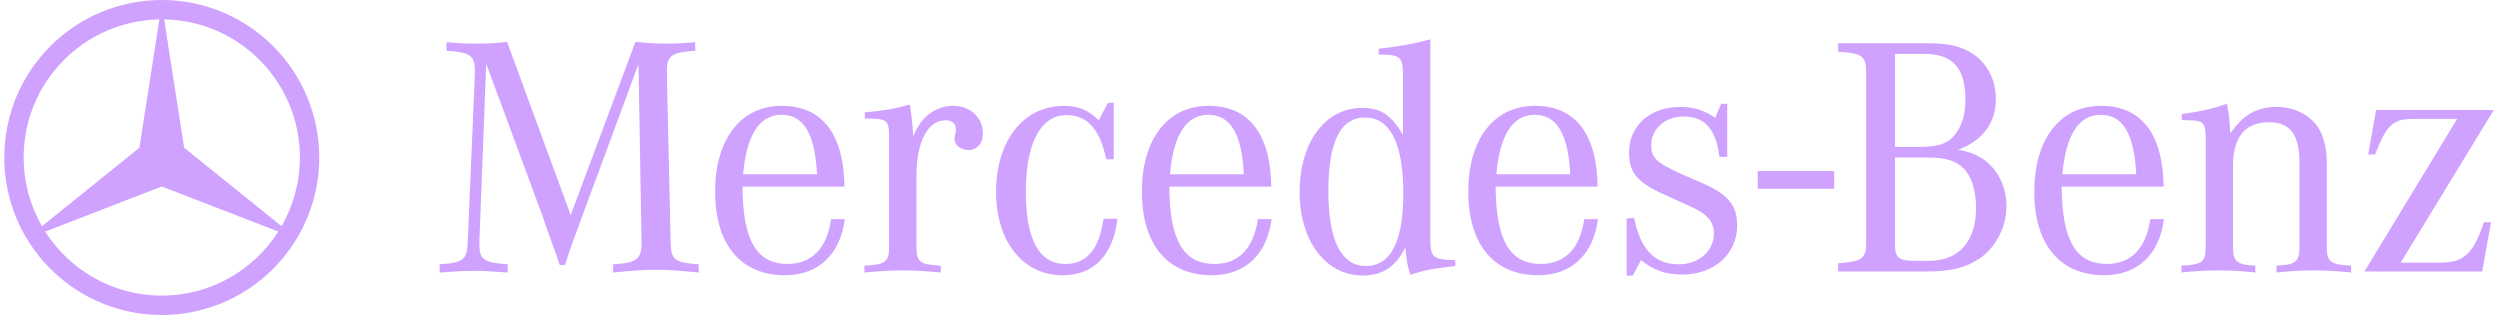 <svg width="508" height="64" viewBox="0 0 508 64" fill="none" xmlns="http://www.w3.org/2000/svg">
<g clip-path="url(#clip0_4003_4757)">
<path d="M357.169 34.767H372.703V38.363H357.169V34.767ZM98.797 12.958L97.409 49.05V49.677C97.409 52.733 98.308 53.363 103.18 53.708V55.38C99.634 55.107 98.238 55.037 96.295 55.037C94.346 55.037 92.956 55.107 89.34 55.38V53.708C94.206 53.363 94.905 52.804 95.043 49.05L96.503 14.909V14.497C96.503 11.293 95.528 10.6 90.734 10.323V8.581C93.441 8.791 94.484 8.861 96.433 8.861C98.641 8.881 100.848 8.766 103.041 8.518L115.97 43.698L129.11 8.518C132.244 8.791 133.703 8.861 135.79 8.861C137.521 8.861 138.638 8.791 141.279 8.581V10.323C136.553 10.6 135.504 11.293 135.504 14.422V14.909L136.271 49.05C136.347 52.804 136.968 53.358 141.976 53.708V55.38C137.597 54.963 135.924 54.82 133.284 54.82C130.638 54.82 128.97 54.956 124.59 55.38V53.708C129.316 53.433 130.36 52.664 130.36 49.402V49.059L129.74 13.037L118.262 44.046L117.431 46.343L116.457 48.912L115.548 51.563L114.785 53.855H113.741L112.98 51.632L112.003 48.912L111.031 46.203L110.196 43.771L98.797 12.958ZM151.007 35.417C151.704 27.423 154.343 23.326 158.794 23.326C163.315 23.326 165.608 27.218 166.023 35.417H151.007ZM160.049 53.634C153.721 53.634 150.935 48.767 150.872 37.919H171.593C171.451 27.212 167.07 21.509 158.864 21.509C150.526 21.509 145.308 28.256 145.308 38.965C145.308 49.672 150.528 55.928 159.492 55.928C166.307 55.928 170.76 51.684 171.658 44.524H168.874C168.04 50.433 164.981 53.634 160.049 53.634ZM175.73 24.082V22.833C179.691 22.487 182.058 22.07 184.907 21.233C185.255 23.809 185.393 24.917 185.532 27.006V27.773C187.066 23.809 190.049 21.511 193.669 21.511C197.142 21.511 199.718 23.809 199.718 27.149C199.718 29.167 198.536 30.485 196.798 30.485C195.199 30.485 193.949 29.51 193.949 28.123C193.949 27.985 194.021 27.712 194.083 27.423L194.222 26.731V26.099C194.222 25.125 193.387 24.432 192.135 24.432C188.524 24.432 186.231 28.811 186.231 35.696V50.225C186.231 53.221 186.922 53.776 191.166 53.983V55.375C187.337 55.032 185.878 54.954 183.445 54.954C180.943 54.954 179.484 55.032 175.662 55.375V53.983C179.899 53.776 180.664 53.221 180.664 50.225V27.496C180.598 24.504 180.246 24.161 176.635 24.087L175.73 24.082ZM226.318 20.89V32.366H224.784C223.532 26.311 220.962 23.392 216.723 23.392C211.503 23.392 208.448 29.028 208.448 38.97C208.448 48.702 211.158 53.64 216.511 53.64C220.822 53.64 223.394 50.583 224.229 44.467H227.078C226.173 51.908 222.21 55.939 215.956 55.939C207.889 55.939 202.4 49.122 202.4 38.976C202.4 28.61 207.959 21.52 216.164 21.52C219.155 21.52 221.032 22.287 223.261 24.443L225.133 20.895H226.32L226.318 20.89ZM237.735 35.417C238.43 27.423 241.068 23.326 245.521 23.326C250.04 23.326 252.334 27.218 252.747 35.417H237.735ZM246.773 53.634C240.445 53.634 237.666 48.767 237.596 37.919H258.314C258.175 27.212 253.791 21.509 245.593 21.509C237.244 21.509 232.028 28.256 232.028 38.965C232.028 49.672 237.242 55.928 246.218 55.928C253.031 55.928 257.482 51.684 258.382 44.524H255.601C254.768 50.433 251.709 53.634 246.773 53.634ZM277.569 54.056C272.563 54.056 269.922 48.837 269.922 38.9C269.922 28.824 272.355 23.884 277.362 23.884C282.51 23.884 285.152 29.167 285.152 39.394C285.151 49.049 282.577 54.056 277.569 54.056ZM290.64 48.142V8C287.164 8.931 284.039 9.482 280.146 9.899V11.085C284.526 11.085 285.082 11.571 285.082 15.185V27.351C282.51 23.182 280.493 21.926 276.737 21.926C269.299 21.926 264.081 28.948 264.081 38.959C264.081 48.973 269.362 55.989 276.946 55.989C280.908 55.989 283.62 54.182 285.566 50.291C285.842 52.934 285.842 53.21 286.541 55.849C289.388 54.944 290.573 54.667 294.676 54.182L295.718 54.045V52.864C291.058 52.725 290.64 52.382 290.64 48.142ZM304.056 35.417C304.751 27.423 307.391 23.326 311.844 23.326C316.363 23.326 318.653 27.218 319.07 35.417H304.056ZM313.096 53.634C306.764 53.634 303.989 48.767 303.915 37.919H324.635C324.495 27.212 320.115 21.509 311.914 21.509C303.565 21.509 298.353 28.256 298.353 38.965C298.353 49.672 303.565 55.928 312.539 55.928C319.352 55.928 323.801 51.684 324.701 44.524H321.919C321.091 50.433 318.026 53.634 313.096 53.634ZM330.539 56V44.384L332.069 44.317C333.317 50.647 336.24 53.708 341.109 53.708C345.206 53.708 348.269 50.994 348.269 47.455C348.269 45.092 346.951 43.495 343.538 41.961L340.897 40.775L337.7 39.317C332.619 36.955 331.022 35.006 331.022 30.972C331.022 25.477 335.329 21.729 341.452 21.729C344.165 21.729 346.185 22.354 348.546 23.945L349.724 21.096H350.976V31.873H349.374C348.743 26.309 346.453 23.672 342.076 23.672C338.392 23.672 335.534 26.176 335.534 29.443C335.534 32.222 336.578 33.131 342.906 35.91L345.828 37.165C351.107 39.452 352.991 41.682 352.991 45.787C352.991 51.628 348.33 55.793 341.801 55.793C338.6 55.793 336.096 54.958 333.456 52.874L331.78 56H330.539ZM391.66 32.01C395.342 32.01 397.427 32.639 399.029 34.234C400.63 35.84 401.537 38.827 401.537 42.158C401.537 49.111 398.056 53.009 391.87 53.009H389.368C385.68 53.009 385.057 52.449 385.057 49.39V32.005L391.66 32.01ZM385.051 10.941H390.963C396.804 10.941 399.374 13.797 399.374 20.259C399.374 23.457 398.611 25.756 397.082 27.557C395.552 29.301 393.677 29.851 389.786 29.851H385.057V10.939H385.051V10.941ZM405.56 20.119C405.56 16.504 404.034 13.31 401.39 11.287C399.029 9.551 396.321 8.789 391.794 8.789H373.509V10.526C378.519 10.806 379.21 11.361 379.21 15.115V48.835C379.21 52.591 378.65 53.072 373.509 53.496V55.168H391.099C396.242 55.168 399.028 54.538 401.95 52.731C405.424 50.507 407.718 46.264 407.718 41.893C407.718 38.13 406.117 34.726 403.407 32.648C401.95 31.536 400.418 30.902 397.912 30.42C402.924 28.534 405.56 24.987 405.56 20.119ZM419.068 35.417C419.767 27.423 422.407 23.326 426.86 23.326C431.375 23.326 433.673 27.218 434.086 35.417H419.068ZM428.112 53.634C421.784 53.634 418.998 48.767 418.931 37.919H439.654C439.514 27.212 435.131 21.509 426.926 21.509C418.583 21.509 413.367 28.256 413.367 38.965C413.367 49.672 418.583 55.928 427.549 55.928C434.362 55.928 438.813 51.684 439.717 44.524H436.935C436.107 50.433 433.048 53.634 428.112 53.634ZM443.331 24.358V23.182C447.365 22.621 449.729 22.07 452.506 21.095C452.858 22.7 453.068 24.502 453.203 27.144C455.708 23.387 458.555 21.723 462.591 21.723C466.766 21.723 470.376 23.87 471.772 27.281C472.471 28.953 472.817 30.896 472.817 33.535V50.223C472.817 53.216 473.512 53.771 477.75 53.977V55.369C474.066 55.019 472.677 54.953 470.173 54.953C467.596 54.953 466.209 55.019 462.59 55.369V53.977C466.344 53.844 467.249 53.146 467.249 50.365V33.328C467.249 27.281 465.442 24.843 460.995 24.843C456.262 24.843 453.761 27.837 453.761 33.535V50.365C453.761 53.146 454.67 53.844 458.288 53.977V55.369C454.67 55.019 453.282 54.953 450.776 54.953C448.342 54.953 446.878 55.019 443.264 55.369V53.977C447.502 53.771 448.2 53.216 448.2 50.223V27.701C448.13 24.843 447.714 24.432 444.24 24.432C444.024 24.432 443.681 24.358 443.331 24.358ZM480.451 55.168L499.293 24.155H490.74C486.224 24.155 485.105 25.125 482.605 31.385H481.22L482.82 22.347H506.738L487.824 53.358H495.956C500.689 53.358 502.632 51.484 504.719 45.153H506.18L504.375 55.168H480.451Z" fill="#CFA2FF"/>
<path d="M60.314 48.461C63.303 43.491 64.878 37.8 64.869 32.001C64.869 14.328 50.542 0.001 32.87 0.001C15.197 0.001 0.87 14.328 0.87 32.001C0.862 37.8 2.438 43.491 5.427 48.461L5.311 48.554L5.45 48.5C11.05 57.787 21.234 64 32.87 64C44.506 64 54.688 57.787 60.288 48.5L60.428 48.554L60.314 48.461ZM60.938 32.001C60.944 36.901 59.659 41.717 57.213 45.963L37.417 30.019L33.358 3.947C48.633 4.207 60.938 16.663 60.938 32.001ZM4.805 32.001C4.805 16.664 17.109 4.208 32.384 3.947L28.324 30.019L8.528 45.963C6.083 41.716 4.799 36.901 4.805 32.001ZM32.871 60.067C22.912 60.067 14.17 54.875 9.188 47.054L32.871 37.892L56.553 47.055C51.571 54.875 42.831 60.067 32.871 60.067Z" fill="#CFA2FF"/>
</g>
<defs>
<clipPath id="clip0_4003_4757">
<rect width="506.393" height="64" fill="white" transform="translate(0.791)"/>
</clipPath>
</defs>
</svg>
